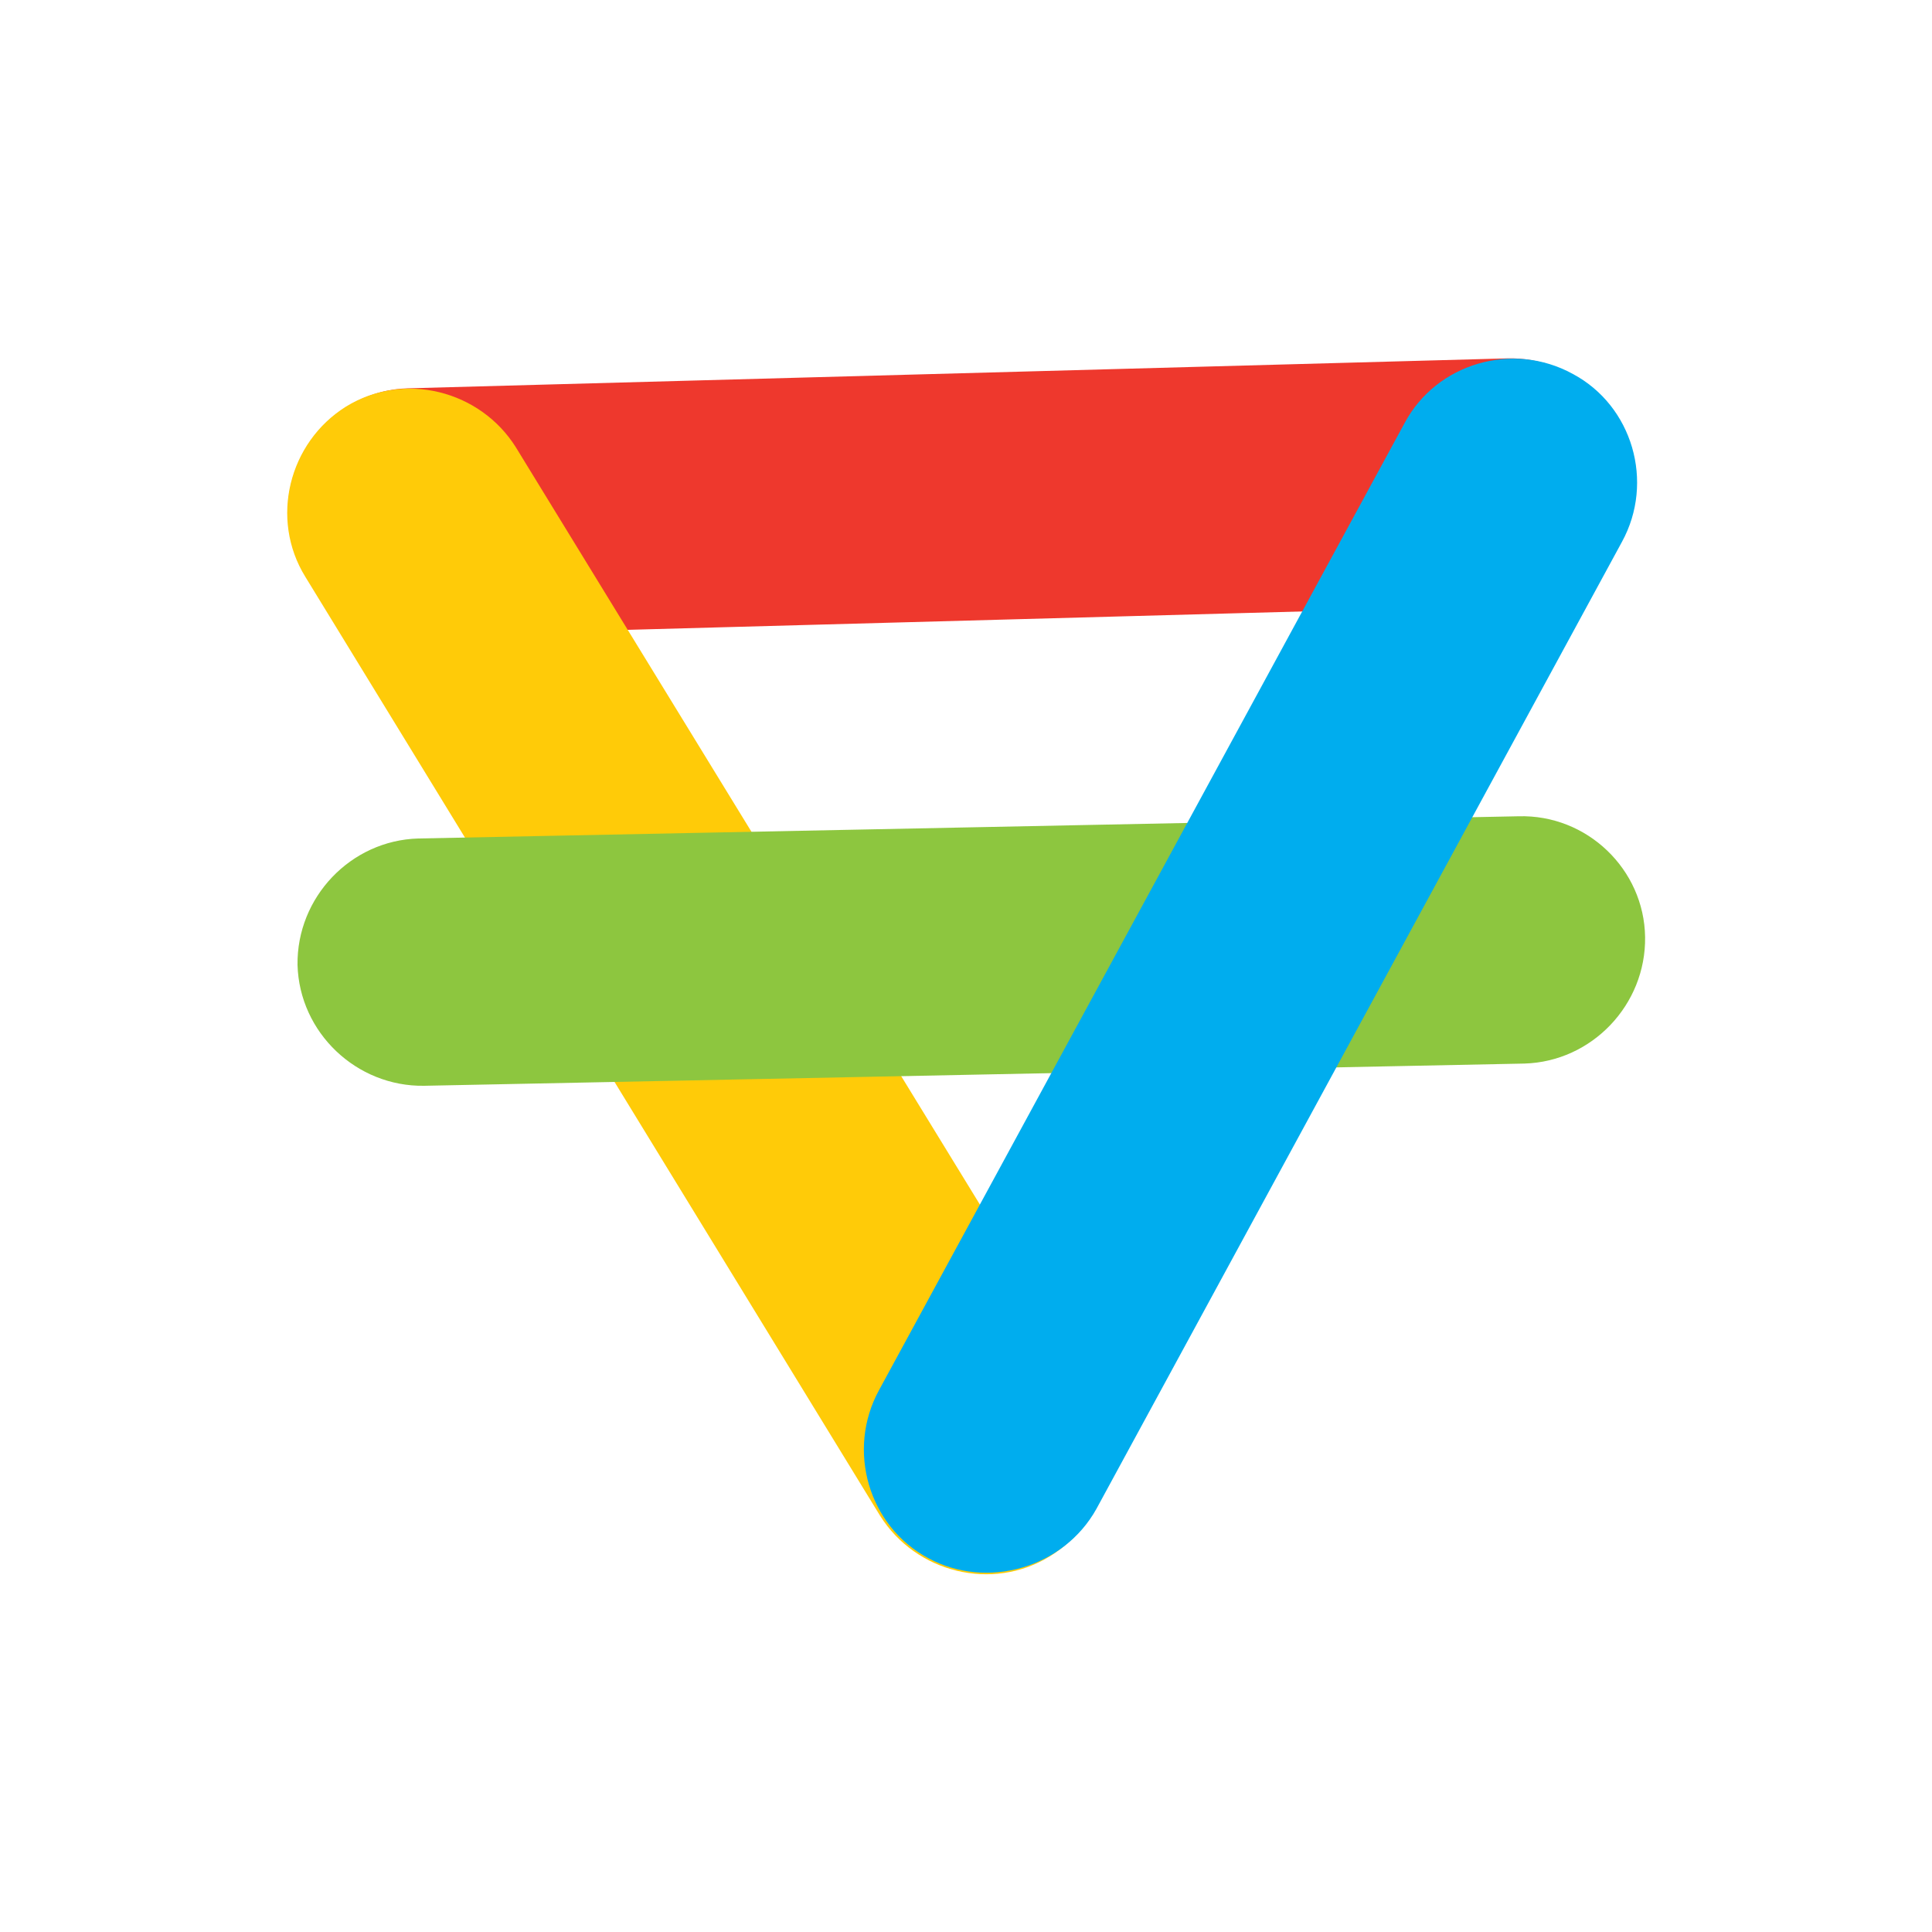 <?xml version="1.0" encoding="utf-8"?>
<!-- Generator: Adobe Illustrator 21.1.0, SVG Export Plug-In . SVG Version: 6.00 Build 0)  -->
<svg version="1.1" id="Layer_1" xmlns="http://www.w3.org/2000/svg" xmlns:xlink="http://www.w3.org/1999/xlink" x="0px" y="0px"
	 viewBox="0 0 200 200" style="enable-background:new 0 0 200 200;" xml:space="preserve">
<style type="text/css">
	.st0{fill:#EE382D;}
	.st1{fill:#FFCB08;}
	.st2{fill:#8DC63F;}
	.st3{fill:#00ADEE;}
</style>
<path class="st0" d="M169.1,49.5L169.1,49.5c0.2,7-5.4,13-12.4,13.2L43,65.8c-7,0.2-13-5.4-13.2-12.4l0,0c-0.2-7,5.4-13,12.4-13.2
	L156,37.1C163,36.9,168.9,42.5,169.1,49.5z"/>
<path class="st1" d="M108.7,161.1L108.7,161.1c-6,3.7-13.9,1.7-17.6-4.2L31.6,59.7c-3.7-6-1.7-13.9,4.2-17.6l0,0
	c6-3.7,13.9-1.7,17.6,4.2l59.5,97.1C116.6,149.4,114.7,157.4,108.7,161.1z"/>
<path class="st2" d="M170.3,97L170.3,97c0.1,7-5.5,12.9-12.5,13.1l-113.9,2.3c-7,0.1-12.9-5.5-13.1-12.5l0,0
	c-0.1-7,5.5-12.9,12.5-13.1l113.9-2.3C164.3,84.3,170.2,90,170.3,97z"/>
<path class="st3" d="M96.1,161.3L96.1,161.3c-6.2-3.3-8.5-11.2-5.1-17.4l54.4-100.1c3.3-6.2,11.2-8.5,17.4-5.1l0,0
	c6.2,3.3,8.5,11.2,5.1,17.4l-54.4,100.1C110.1,162.3,102.2,164.6,96.1,161.3z"/>
</svg>
